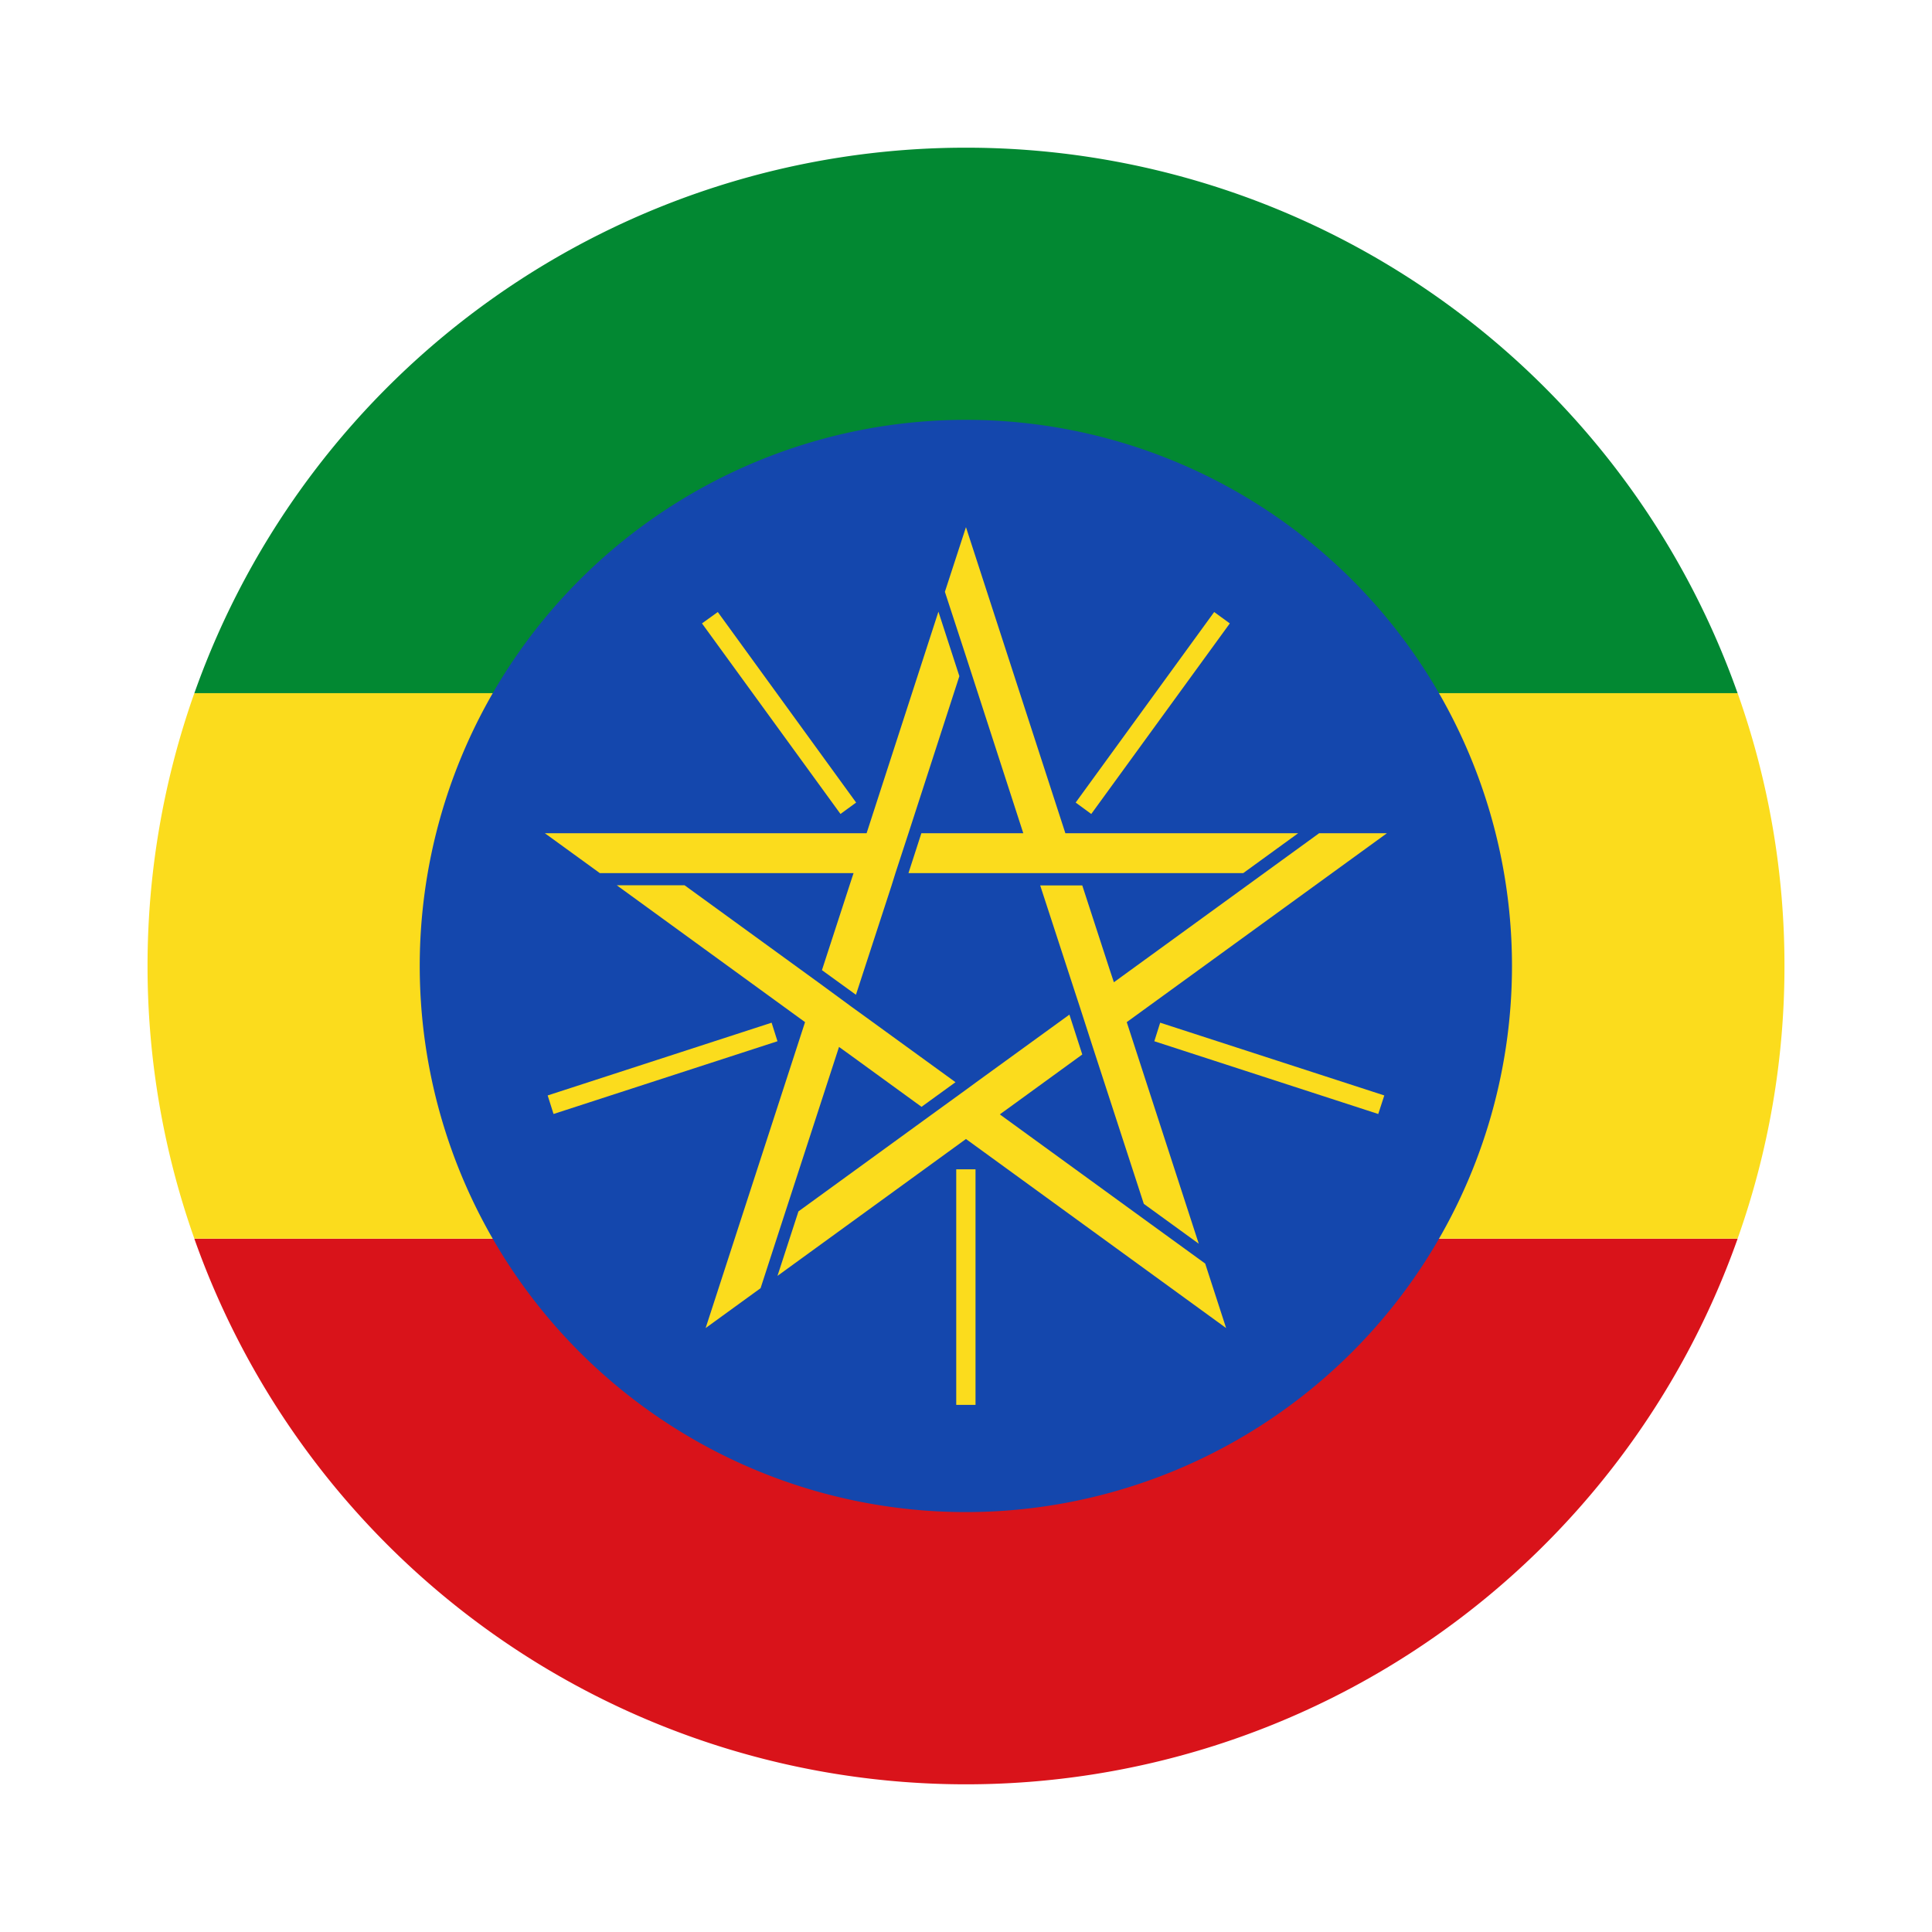 <svg xmlns="http://www.w3.org/2000/svg" viewBox="0 0 55 55"><path d="M49.466,19.735H5.533a23.3,23.3,0,0,1,43.933,0Z" style="fill:#028832"/><path d="M49.466,35.265a23.3,23.3,0,0,1-43.933,0Z" style="fill:#d9131a"/><path d="M50.8,27.5a23.134,23.134,0,0,1-1.334,7.762H5.533a23.283,23.283,0,0,1,0-15.53H49.466A23.143,23.143,0,0,1,50.8,27.5Z" style="fill:#fbdc1d"/><path d="M43.043,27.5A15.547,15.547,0,1,1,27.5,11.952,15.547,15.547,0,0,1,43.043,27.5Z" style="fill:#1447ad"/><polygon points="23.885 29.804 24.184 30.019 26.234 31.509 27.201 30.808 24.55 28.884 24.252 28.669 23.29 27.963 19.487 25.201 17.557 25.201 22.918 29.098 20.088 37.807 21.652 36.672 22.248 34.836 23.885 29.804" style="fill:#fbdc1d"/><polygon points="32.745 34.836 28.462 31.724 28.76 31.509 30.81 30.019 30.444 28.884 27.792 30.808 27.499 31.023 26.532 31.724 22.73 34.486 22.133 36.322 27.499 32.425 34.905 37.807 34.309 35.971 32.745 34.836" style="fill:#fbdc1d"/><polygon points="31.71 27.963 31.595 27.618 30.81 25.206 29.612 25.206 30.627 28.319 30.742 28.669 31.108 29.804 32.562 34.271 34.126 35.406 32.076 29.098 39.482 23.721 37.552 23.721 35.988 24.856 31.71 27.963" style="fill:#fbdc1d"/><polygon points="29.131 23.721 28.765 23.721 26.229 23.721 25.862 24.856 29.136 24.856 29.503 24.856 30.695 24.856 35.392 24.856 36.955 23.721 30.329 23.721 27.499 15.007 26.899 16.848 27.499 18.684 29.131 23.721" style="fill:#fbdc1d"/><polygon points="20.052 24.856 24.299 24.856 24.184 25.206 23.399 27.618 24.367 28.319 25.382 25.206 25.491 24.856 25.862 23.721 27.311 19.249 26.715 17.413 24.67 23.721 15.512 23.721 17.076 24.856 19.006 24.856 20.052 24.856" style="fill:#fbdc1d"/><rect x="27.222" y="33.288" width="0.549" height="6.706" style="fill:#fbdc1d"/><polygon points="34.565 17.423 35.01 17.747 31.066 23.172 30.622 22.847 34.565 17.423" style="fill:#fbdc1d"/><polygon points="19.984 17.747 20.434 17.423 24.372 22.847 23.927 23.172 19.984 17.747" style="fill:#fbdc1d"/><polygon points="39.408 31.185 39.236 31.713 32.861 29.642 33.028 29.114 39.408 31.185" style="fill:#fbdc1d"/><polygon points="15.758 31.713 15.591 31.185 21.966 29.114 22.133 29.642 15.758 31.713" style="fill:#fbdc1d"/></svg>